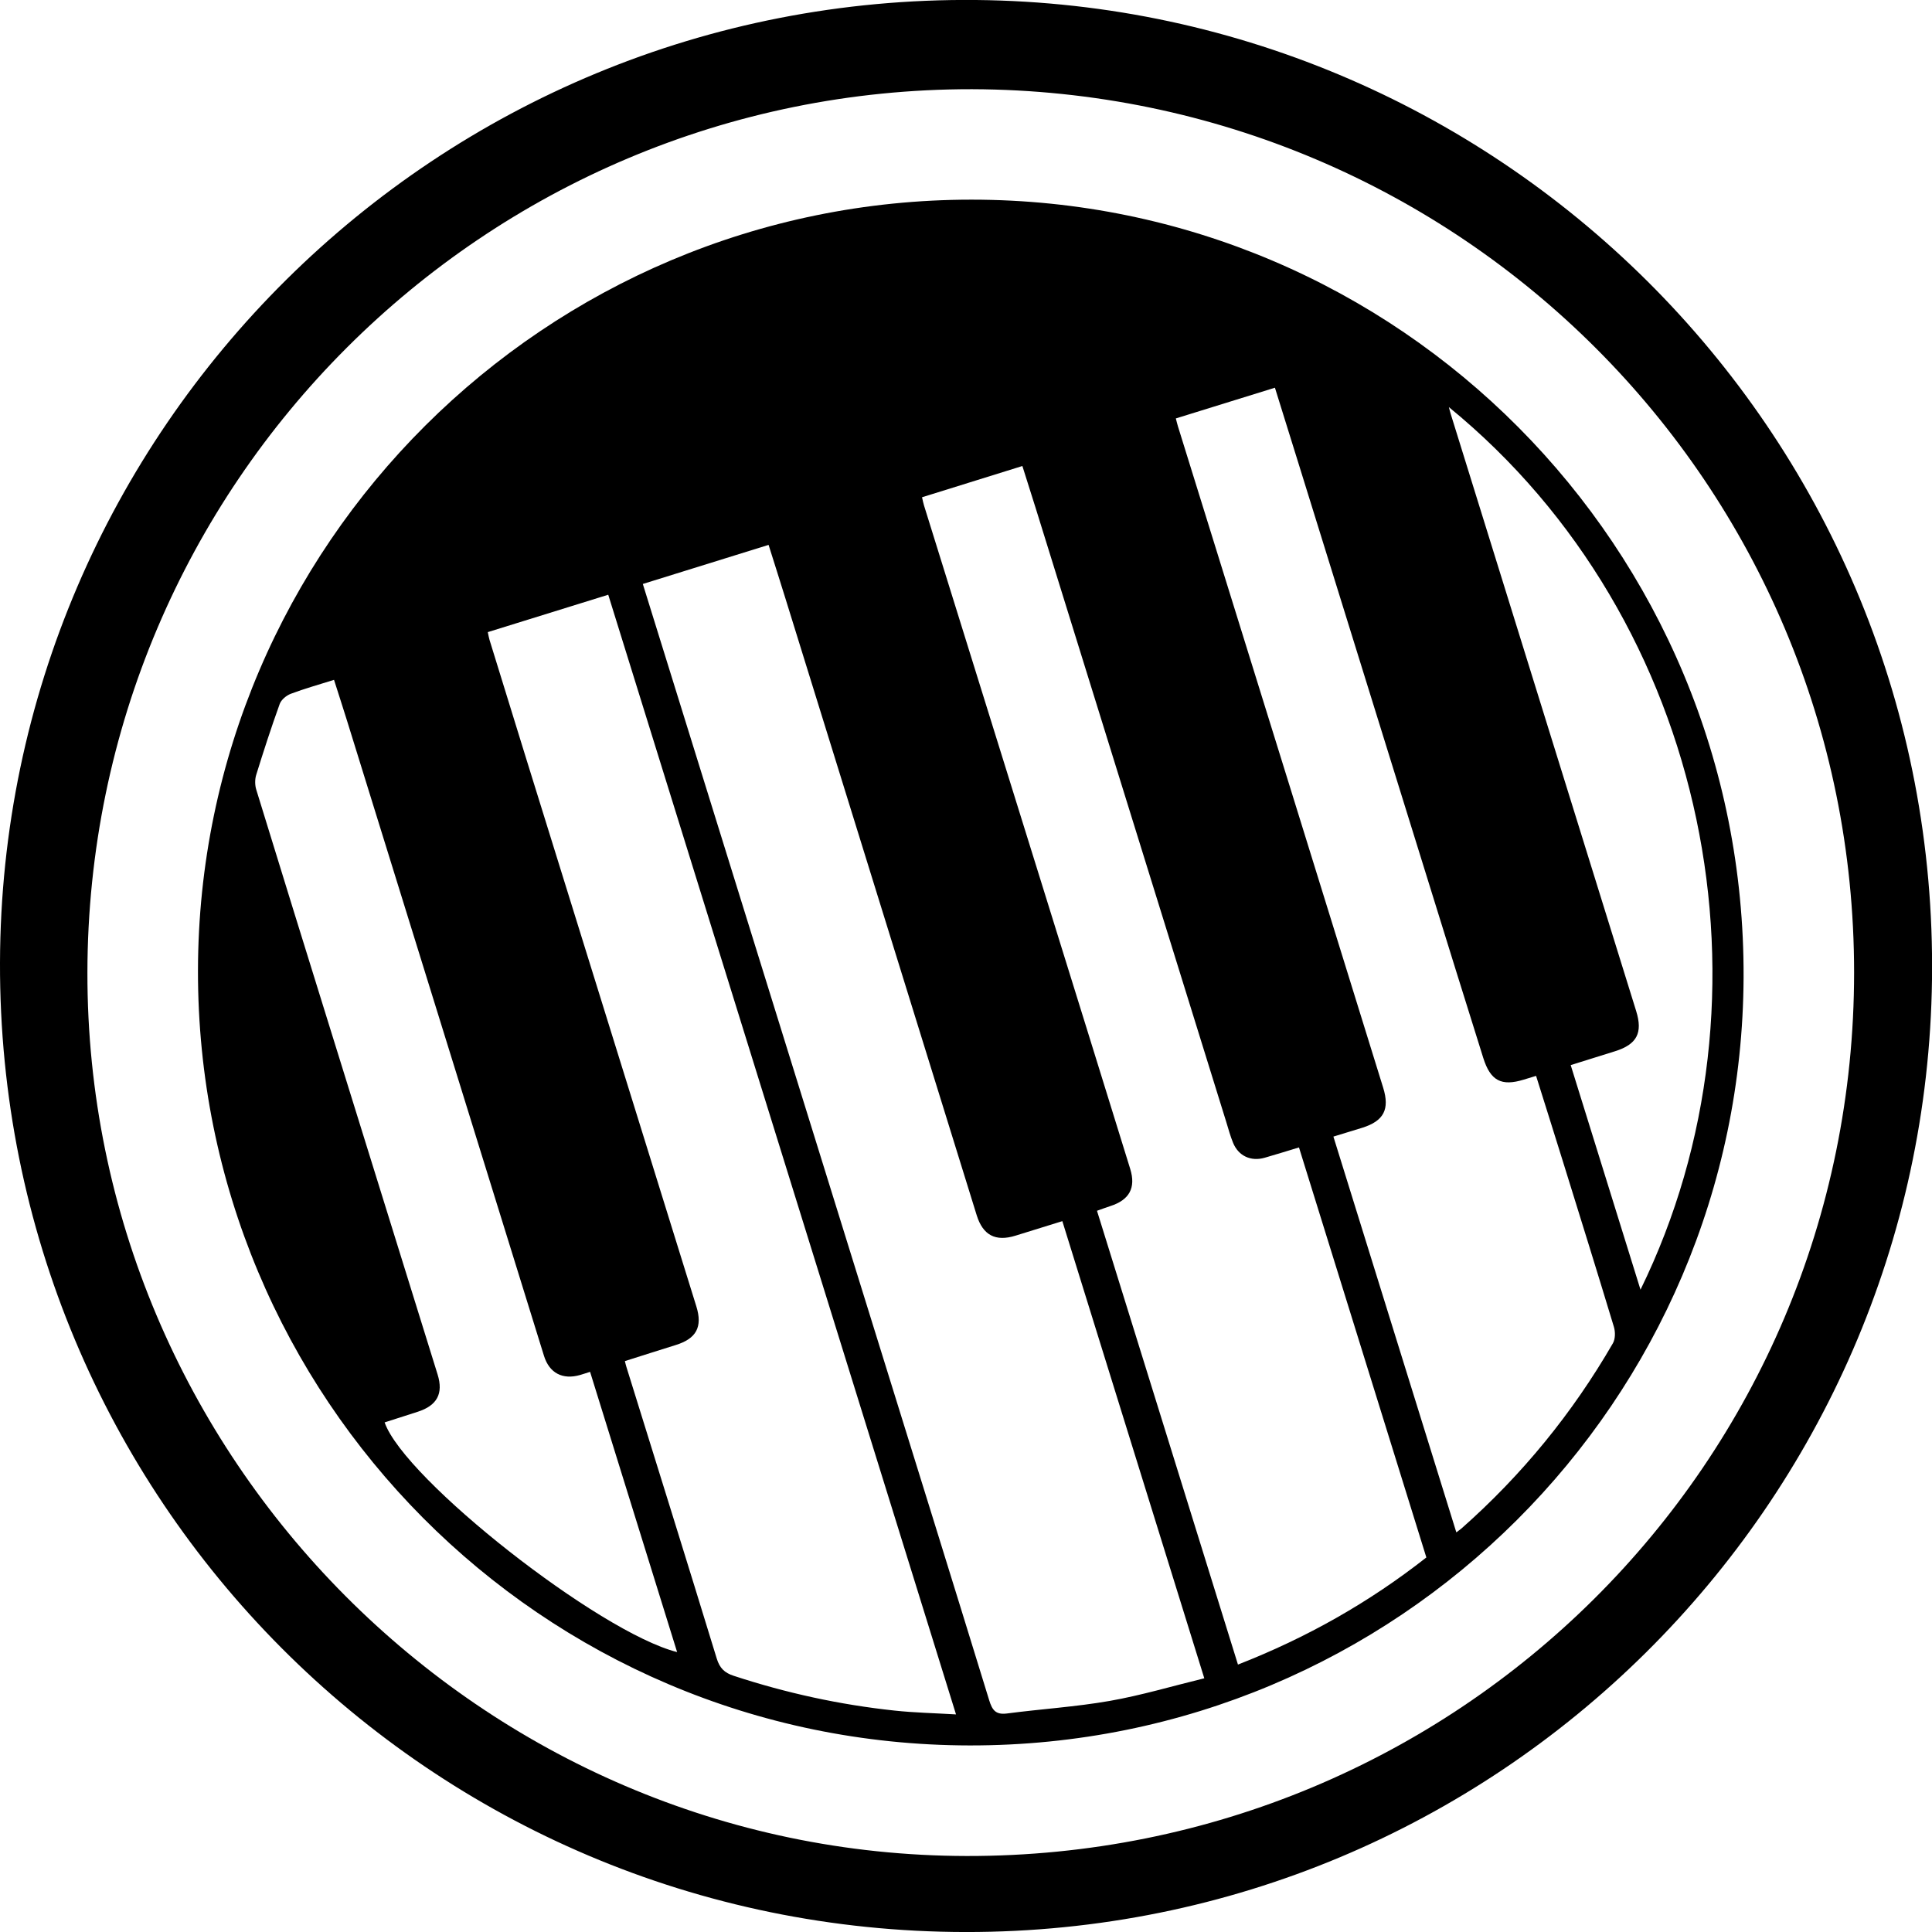 <?xml version="1.0" encoding="utf-8"?>
<!-- Generator: Adobe Illustrator 28.0.0, SVG Export Plug-In . SVG Version: 6.00 Build 0)  -->
<svg version="1.1" id="Livello_1" xmlns="http://www.w3.org/2000/svg" xmlns:xlink="http://www.w3.org/1999/xlink" x="0px" y="0px"
	 viewBox="0 0 875.47 875.49" style="enable-background:new 0 0 875.47 875.49;" xml:space="preserve">
<g>
	<path d="M875.47,443.83c-3.06,237.96-197.04,431.87-437.83,431.65C194.84,875.27-0.66,678.77,0,436.18
		C0.66,194.91,197.95-2.39,442.35,0C682.33,2.35,878.75,199.27,875.47,443.83z M440.44,40.42
		C219.35,40.18,39.91,219.37,39.61,440.71c-0.3,219.7,179.02,399.91,398.34,400.32c222.46,0.41,402.19-177.93,402.22-400.34
		C840.2,219.43,661.58,41.15,440.44,40.42z"/>
	<path d="M440.23,90.47c193.56,0,350.67,157.59,349.86,352.45c-0.8,191.33-156.23,348.29-350.69,348.01
		C245.3,790.65,89.41,633.2,89.71,439.79C90.02,246.97,247.36,90.47,440.23,90.47z M481.39,553.35c-7.35,2.28-14.29,4.43-21.22,6.58
		c-9.05,2.81-14.77-0.18-17.59-9.27c-28.92-93.26-57.83-186.52-86.76-279.77c-2.44-7.88-4.95-15.74-7.54-23.98
		c-19.32,6.01-38.1,11.84-56.99,17.71c0.71,2.3,1.25,4.04,1.79,5.77c34.62,111.48,69.24,222.97,103.86,334.45
		c17.14,55.19,34.32,110.37,51.3,165.6c1.37,4.45,2.94,6.68,8.06,6.01c15.49-2.04,31.15-3,46.52-5.69
		c14.32-2.51,28.35-6.71,42.9-10.26C524.11,690.88,502.8,622.27,481.39,553.35z M221.04,286.44c0.34,1.56,0.48,2.54,0.77,3.48
		c5.53,17.93,11.05,35.87,16.61,53.79c25.71,82.77,51.43,165.53,77.13,248.3c2.88,9.28-0.01,14.57-9.29,17.46
		c-7.68,2.39-15.35,4.85-23.1,7.3c0.31,1.21,0.44,1.86,0.64,2.48c13.7,44.08,27.47,88.15,40.98,132.29
		c1.33,4.33,3.48,6.46,7.67,7.83c23.78,7.81,48.08,13.12,72.95,15.77c8.98,0.96,18.05,1.15,27.81,1.73
		C380.5,607.17,328.11,438.5,275.62,269.5C257.24,275.21,239.37,280.75,221.04,286.44z M417.81,225.33c0.36,1.53,0.56,2.64,0.9,3.72
		c17.81,57.24,35.63,114.47,53.43,171.71c13.36,42.97,26.72,85.94,40.01,128.93c2.66,8.59-0.42,14.08-8.99,16.83
		c-1.99,0.64-3.94,1.39-6.07,2.14c21.37,68.8,42.58,137.08,63.88,205.63c31.24-12.2,59.54-28.24,85.37-48.54
		c-19.29-62.09-38.44-123.73-57.72-185.8c-5.47,1.65-10.49,3.23-15.56,4.68c-6.24,1.78-11.84-0.8-14.29-6.74
		c-1.26-3.06-2.12-6.29-3.1-9.47c-28.76-92.62-57.51-185.24-86.27-277.87c-2-6.43-4.05-12.85-6.12-19.38
		C447.79,216.01,432.93,220.63,417.81,225.33z M532.82,189.61c0.45,1.68,0.66,2.66,0.96,3.61c17.09,55.01,34.19,110.01,51.26,165.03
		c13.93,44.87,27.82,89.75,41.73,134.62c3.04,9.81,0.31,15.09-9.49,18.17c-4.24,1.33-8.5,2.61-13.06,4
		c18.6,59.88,37.08,119.38,55.7,179.33c1.09-0.82,1.76-1.25,2.35-1.77c27.42-24.25,50.31-52.22,68.6-83.91
		c1.12-1.94,1.14-5.16,0.46-7.41c-7.59-25.11-15.4-50.15-23.18-75.2c-3.98-12.82-8.03-25.62-12.09-38.56
		c-2.1,0.64-3.84,1.16-5.57,1.7c-10.17,3.14-15.12,0.5-18.37-9.85c-4.17-13.31-8.35-26.62-12.48-39.93
		c-23.64-76.11-47.27-152.23-70.9-228.35c-3.62-11.67-7.26-23.33-11.02-35.4C562.52,180.4,547.82,184.96,532.82,189.61z
		 M174.29,644.55c8.96,25.81,97.26,95.18,132.54,104.08c-13.18-42.42-26.25-84.53-39.44-126.99c-1.76,0.55-3.12,1.02-4.51,1.42
		c-7.92,2.29-13.95-0.86-16.37-8.65c-29.76-95.96-59.51-191.92-89.27-287.88c-1.9-6.11-3.89-12.2-5.88-18.46
		c-6.99,2.2-13.4,3.98-19.59,6.32c-2.01,0.76-4.32,2.68-5.02,4.6c-3.83,10.61-7.31,21.36-10.65,32.14
		c-0.63,2.05-0.61,4.65,0.03,6.71c11.15,36.36,22.44,72.67,33.71,108.99c16.15,52.01,32.34,104.02,48.47,156.04
		c2.68,8.66-0.28,14.03-8.96,16.84C184.33,641.32,179.31,642.93,174.29,644.55z M743.38,584.41
		c64.73-132.25,31.7-303.1-86.84-399.94c0.33,1.21,0.54,2.15,0.83,3.07c28.01,90.21,56.04,180.41,84.05,270.62
		c3.07,9.88,0.33,15.09-9.54,18.19c-6.6,2.07-13.21,4.13-20.13,6.29C722.36,516.76,732.79,550.32,743.38,584.41z"/>
</g>
</svg>
